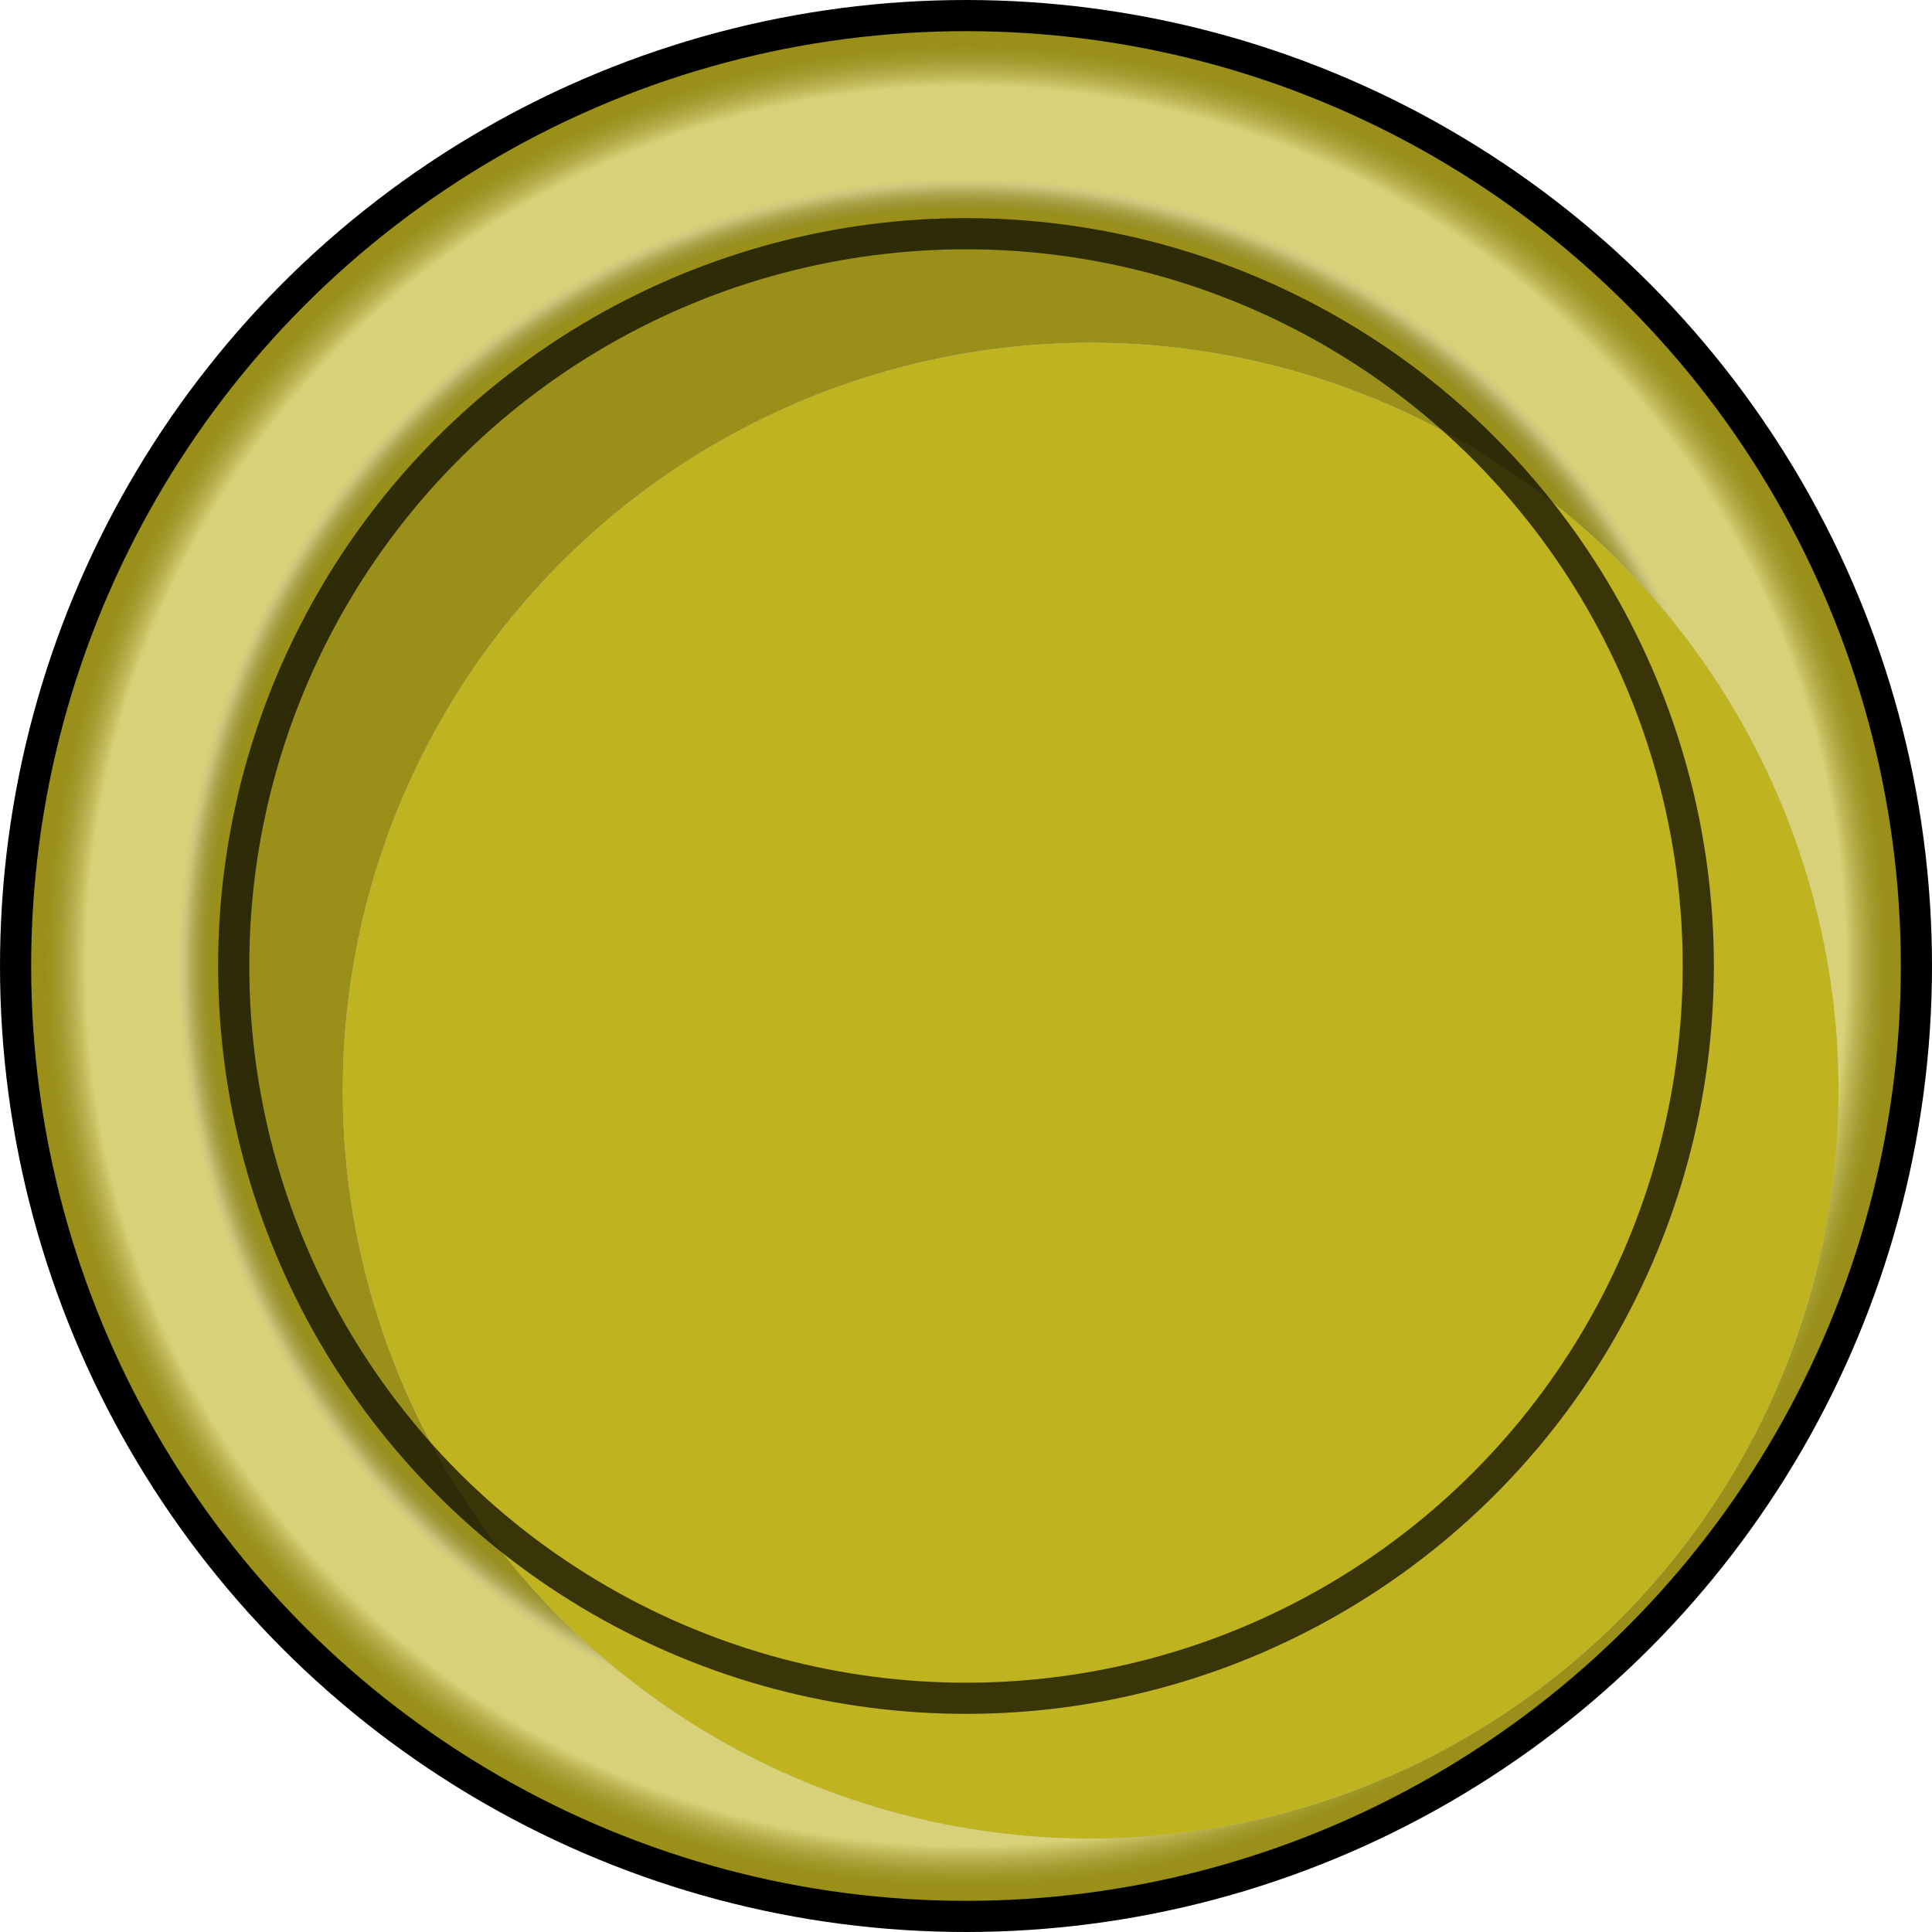 <svg width="62" height="62" viewBox="0 0 62 62" fill="none" xmlns="http://www.w3.org/2000/svg">
<circle cx="31" cy="31" r="30.5" fill="#BD672E"/>
<circle cx="31" cy="31" r="30.5" fill="#D0E2F2"/>
<circle cx="31" cy="31" r="30.5" fill="#BFB31F"/>
<circle cx="31" cy="31" r="30.5" fill="url(#paint0_radial)"/>
<circle cx="31" cy="31" r="30.5" stroke="black"/>
<g filter="url(#filter0_i)">
<circle cx="31" cy="31" r="24" fill="#B2C2D0"/>
<circle cx="31" cy="31" r="24" fill="#BFB31F"/>
</g>
<circle cx="31" cy="31" r="23.5" stroke="black" stroke-opacity="0.7"/>
<defs>
<filter id="filter0_i" x="7" y="7" width="48" height="48" filterUnits="userSpaceOnUse" color-interpolation-filters="sRGB">
<feFlood flood-opacity="0" result="BackgroundImageFix"/>
<feBlend mode="normal" in="SourceGraphic" in2="BackgroundImageFix" result="shape"/>
<feColorMatrix in="SourceAlpha" type="matrix" values="0 0 0 0 0 0 0 0 0 0 0 0 0 0 0 0 0 0 127 0" result="hardAlpha"/>
<feOffset dx="4" dy="4"/>
<feComposite in2="hardAlpha" operator="arithmetic" k2="-1" k3="1"/>
<feColorMatrix type="matrix" values="0 0 0 0 0 0 0 0 0 0 0 0 0 0 0 0 0 0 0.2 0"/>
<feBlend mode="normal" in2="shape" result="effect1_innerShadow"/>
</filter>
<radialGradient id="paint0_radial" cx="0" cy="0" r="1" gradientUnits="userSpaceOnUse" gradientTransform="translate(31 31) rotate(90) scale(30)">
<stop offset="0.802" stop-opacity="0.2"/>
<stop offset="0.833" stop-color="#D6D6D6" stop-opacity="0.496"/>
<stop offset="0.841" stop-color="white" stop-opacity="0.4"/>
<stop offset="0.938" stop-color="white" stop-opacity="0.4"/>
<stop offset="0.983" stop-opacity="0.199"/>
</radialGradient>
</defs>
</svg>
